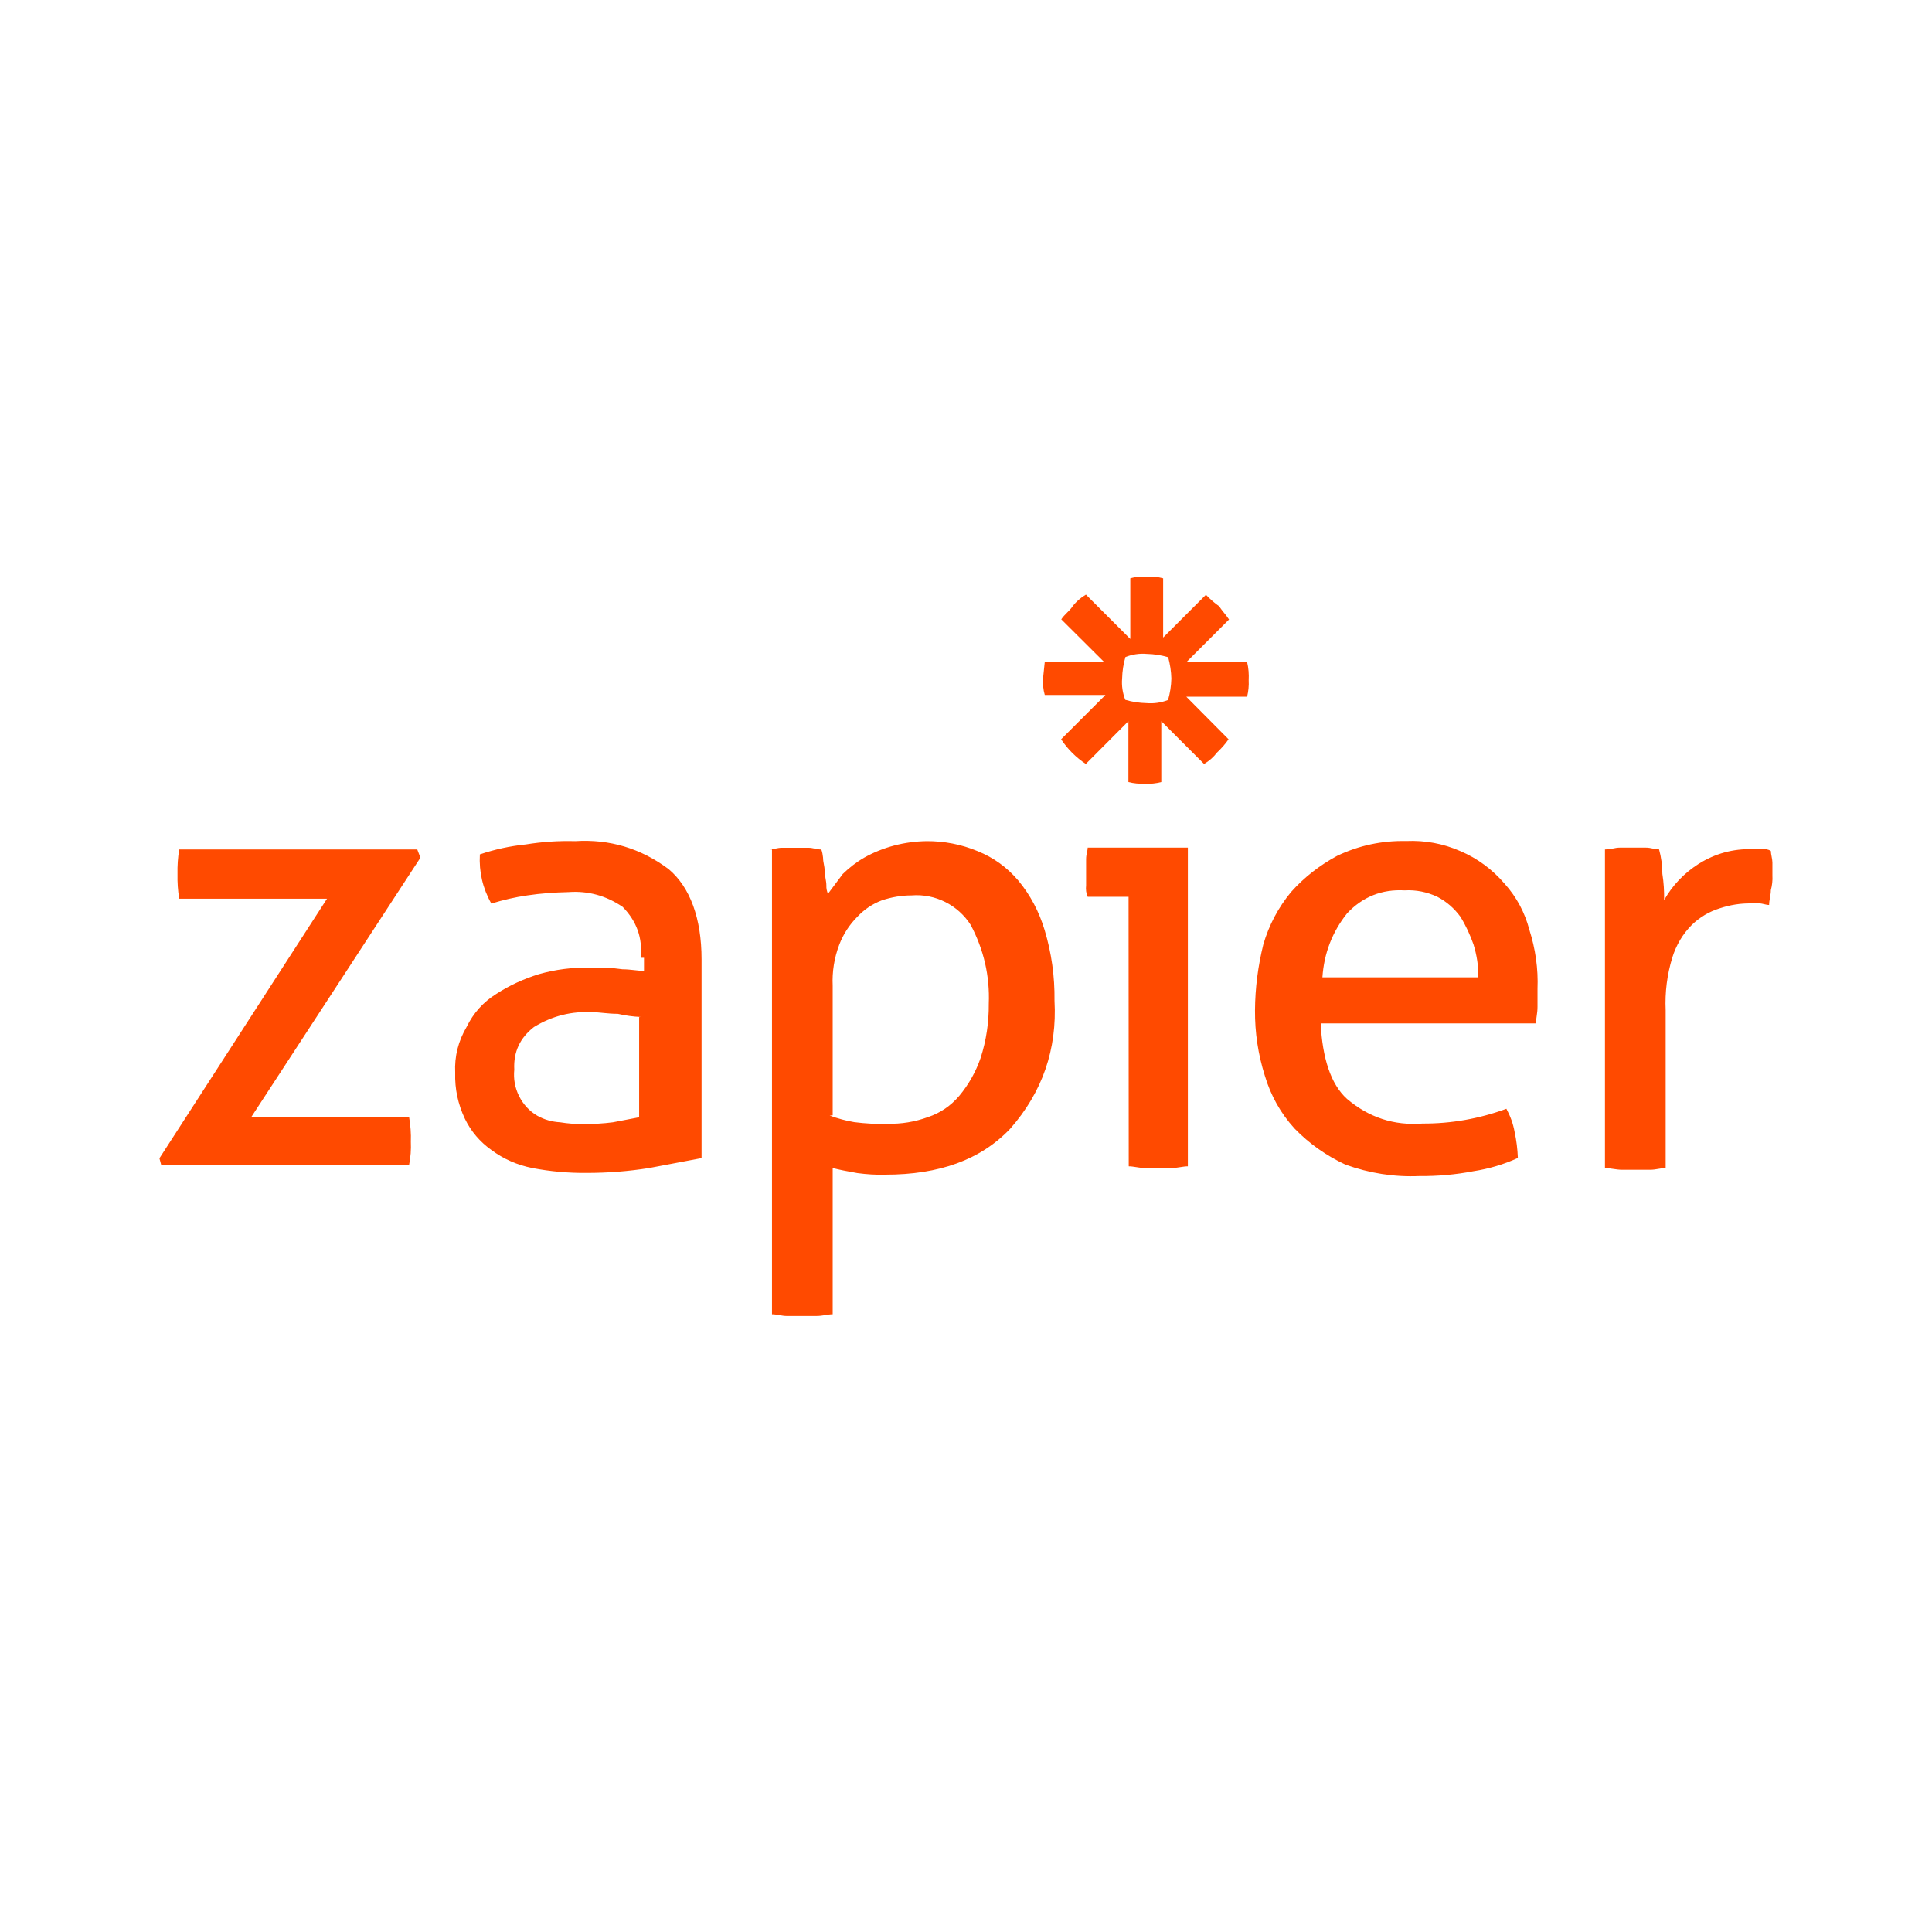 <svg xmlns="http://www.w3.org/2000/svg" xmlns:xlink="http://www.w3.org/1999/xlink" width="64" zoomAndPan="magnify" viewBox="0 0 48 48" height="64" preserveAspectRatio="xMidYMid meet" version="1.0"><defs><clipPath id="388421a676"><path d="M 3.797 14.328 L 44.203 14.328 L 44.203 32.695 L 3.797 32.695 Z M 3.797 14.328 " clip-rule="nonzero"/></clipPath></defs><g clip-path="url(#388421a676)"><path fill="#ff4a00" d="M 3.961 28.777 L 8.125 22.328 L 4.453 22.328 C 4.418 22.125 4.406 21.922 4.41 21.715 C 4.406 21.512 4.418 21.305 4.453 21.105 L 10.367 21.105 L 10.445 21.309 L 6.242 27.754 L 10.164 27.754 C 10.199 27.957 10.215 28.164 10.207 28.367 C 10.215 28.559 10.203 28.75 10.164 28.938 L 4.004 28.938 Z M 15.918 23.797 C 15.969 23.305 15.816 22.883 15.469 22.531 C 15.062 22.254 14.613 22.129 14.125 22.164 C 13.781 22.172 13.441 22.195 13.102 22.246 C 12.797 22.289 12.5 22.359 12.207 22.449 C 11.992 22.07 11.898 21.66 11.922 21.227 C 12.293 21.102 12.672 21.02 13.062 20.98 C 13.469 20.914 13.875 20.887 14.289 20.898 C 15.148 20.844 15.922 21.078 16.613 21.594 C 17.145 22.043 17.43 22.816 17.43 23.836 L 17.43 28.773 L 16.125 29.02 C 15.609 29.102 15.09 29.141 14.574 29.141 C 14.121 29.145 13.672 29.105 13.227 29.02 C 12.852 28.945 12.512 28.797 12.207 28.57 C 11.922 28.367 11.703 28.109 11.551 27.797 C 11.379 27.434 11.297 27.055 11.309 26.652 C 11.289 26.242 11.387 25.863 11.594 25.512 C 11.762 25.168 12.004 24.898 12.328 24.695 C 12.66 24.48 13.012 24.32 13.387 24.203 C 13.801 24.086 14.227 24.031 14.652 24.043 C 14.926 24.031 15.199 24.043 15.469 24.082 C 15.672 24.082 15.836 24.121 16 24.121 L 16 23.797 Z M 15.918 25.266 C 15.727 25.258 15.535 25.23 15.348 25.188 C 15.102 25.188 14.898 25.148 14.734 25.148 C 14.207 25.117 13.719 25.238 13.266 25.516 C 12.918 25.785 12.754 26.137 12.777 26.574 C 12.754 26.805 12.793 27.023 12.895 27.23 C 13 27.438 13.148 27.602 13.348 27.719 C 13.527 27.82 13.715 27.871 13.918 27.883 C 14.109 27.914 14.301 27.93 14.492 27.922 C 14.738 27.93 14.98 27.914 15.227 27.883 L 15.879 27.758 L 15.879 25.27 Z M 19.102 21.105 C 19.223 21.105 19.305 21.062 19.43 21.062 L 20.082 21.062 C 20.203 21.062 20.285 21.105 20.406 21.105 C 20.43 21.172 20.441 21.238 20.449 21.309 C 20.449 21.43 20.488 21.512 20.488 21.633 C 20.488 21.758 20.531 21.879 20.531 22 C 20.527 22.07 20.543 22.141 20.57 22.207 L 20.938 21.715 C 21.098 21.559 21.273 21.422 21.469 21.309 C 21.941 21.043 22.477 20.906 23.02 20.898 C 23.449 20.895 23.883 20.977 24.285 21.145 C 24.684 21.305 25.023 21.551 25.301 21.879 C 25.602 22.242 25.816 22.652 25.953 23.105 C 26.125 23.676 26.207 24.262 26.199 24.859 C 26.266 26.07 25.898 27.133 25.098 28.043 C 24.363 28.816 23.336 29.184 21.996 29.184 C 21.762 29.191 21.531 29.176 21.301 29.145 C 21.055 29.102 20.852 29.062 20.688 29.02 L 20.688 32.652 C 20.566 32.652 20.445 32.695 20.281 32.695 L 19.547 32.695 C 19.426 32.695 19.301 32.652 19.18 32.652 L 19.18 21.105 Z M 20.613 27.715 C 20.812 27.789 21.016 27.844 21.223 27.879 C 21.496 27.914 21.766 27.93 22.039 27.918 C 22.391 27.93 22.734 27.871 23.055 27.754 C 23.363 27.652 23.621 27.473 23.832 27.227 C 24.066 26.945 24.242 26.633 24.363 26.285 C 24.504 25.848 24.57 25.398 24.566 24.941 C 24.594 24.246 24.441 23.594 24.117 22.98 C 23.801 22.484 23.234 22.199 22.648 22.246 C 22.395 22.246 22.152 22.289 21.914 22.367 C 21.676 22.457 21.473 22.594 21.301 22.777 C 21.102 22.977 20.953 23.207 20.852 23.469 C 20.727 23.797 20.672 24.141 20.688 24.488 L 20.688 27.711 Z M 28.039 22.281 L 27.023 22.281 C 26.984 22.191 26.973 22.098 26.984 21.996 L 26.984 21.344 C 26.984 21.223 27.023 21.141 27.023 21.059 L 29.512 21.059 L 29.512 28.977 C 29.391 28.977 29.266 29.016 29.145 29.016 L 28.41 29.016 C 28.289 29.016 28.164 28.977 28.043 28.977 Z M 32.812 25.426 C 32.855 26.281 33.059 26.934 33.465 27.301 C 34.008 27.762 34.633 27.969 35.344 27.914 C 36.055 27.918 36.758 27.793 37.426 27.547 C 37.523 27.727 37.594 27.918 37.629 28.117 C 37.676 28.332 37.703 28.551 37.711 28.77 C 37.359 28.93 36.992 29.039 36.609 29.098 C 36.164 29.184 35.711 29.223 35.262 29.219 C 34.633 29.246 34.02 29.148 33.426 28.934 C 32.949 28.711 32.527 28.414 32.16 28.035 C 31.816 27.656 31.574 27.223 31.426 26.73 C 31.258 26.199 31.176 25.656 31.18 25.098 C 31.184 24.547 31.254 24.004 31.387 23.465 C 31.527 22.984 31.758 22.547 32.078 22.16 C 32.402 21.797 32.789 21.496 33.223 21.262 C 33.766 21.004 34.336 20.883 34.938 20.895 C 35.402 20.875 35.852 20.957 36.281 21.145 C 36.711 21.328 37.078 21.602 37.383 21.957 C 37.68 22.289 37.883 22.668 37.996 23.098 C 38.148 23.574 38.219 24.07 38.199 24.566 L 38.199 25.016 C 38.199 25.18 38.16 25.305 38.16 25.426 Z M 36.73 24.281 C 36.734 24.004 36.691 23.73 36.609 23.465 C 36.523 23.223 36.418 22.992 36.281 22.773 C 36.129 22.566 35.941 22.402 35.711 22.281 C 35.453 22.16 35.18 22.105 34.895 22.121 C 34.332 22.09 33.855 22.281 33.469 22.691 C 33.098 23.156 32.895 23.688 32.855 24.281 Z M 39.914 21.102 C 40.035 21.102 40.117 21.059 40.242 21.059 L 40.895 21.059 C 41.016 21.059 41.098 21.102 41.219 21.102 C 41.273 21.301 41.301 21.504 41.301 21.711 C 41.336 21.93 41.348 22.145 41.344 22.363 C 41.555 21.992 41.84 21.695 42.199 21.465 C 42.609 21.207 43.059 21.082 43.547 21.098 L 43.789 21.098 C 43.863 21.09 43.934 21.102 43.996 21.141 C 43.996 21.219 44.035 21.344 44.035 21.426 L 44.035 21.75 C 44.043 21.875 44.027 22 43.996 22.117 C 43.996 22.242 43.953 22.363 43.953 22.484 C 43.875 22.484 43.789 22.445 43.711 22.445 L 43.504 22.445 C 43.238 22.441 42.98 22.484 42.73 22.566 C 42.465 22.648 42.234 22.785 42.035 22.977 C 41.805 23.207 41.645 23.48 41.547 23.793 C 41.418 24.219 41.363 24.652 41.383 25.098 L 41.383 29.02 C 41.262 29.02 41.137 29.062 41.016 29.062 L 40.281 29.062 C 40.16 29.062 39.996 29.02 39.875 29.02 L 39.875 21.105 Z M 30.977 16.453 L 29.473 16.453 L 30.535 15.391 C 30.457 15.27 30.371 15.188 30.289 15.062 C 30.172 14.98 30.062 14.883 29.961 14.777 L 28.898 15.84 L 28.898 14.367 C 28.766 14.332 28.629 14.316 28.488 14.324 C 28.352 14.316 28.215 14.328 28.082 14.367 L 28.082 15.875 L 26.98 14.773 C 26.852 14.848 26.742 14.941 26.652 15.059 C 26.574 15.18 26.449 15.262 26.367 15.387 L 27.43 16.445 L 25.957 16.445 L 25.914 16.855 C 25.906 16.992 25.918 17.133 25.957 17.266 L 27.465 17.266 L 26.363 18.367 C 26.523 18.609 26.734 18.82 26.977 18.98 L 28.035 17.918 L 28.035 19.43 C 28.172 19.465 28.305 19.477 28.445 19.469 C 28.582 19.48 28.719 19.465 28.852 19.43 L 28.852 17.918 L 29.914 18.98 C 30.043 18.906 30.148 18.812 30.238 18.695 C 30.344 18.594 30.441 18.488 30.523 18.367 L 29.473 17.309 L 30.984 17.309 C 31.016 17.176 31.031 17.039 31.023 16.898 C 31.031 16.75 31.02 16.598 30.984 16.449 Z M 29.102 16.859 C 29.098 17.039 29.07 17.219 29.02 17.391 C 28.852 17.457 28.668 17.484 28.488 17.469 C 28.305 17.465 28.129 17.438 27.957 17.387 C 27.891 17.219 27.863 17.035 27.879 16.855 C 27.883 16.676 27.91 16.5 27.961 16.324 C 28.129 16.258 28.309 16.23 28.492 16.246 C 28.672 16.25 28.848 16.277 29.023 16.328 C 29.07 16.504 29.098 16.68 29.102 16.859 Z M 29.102 16.859 " fill-opacity="1" fill-rule="nonzero"/></g></svg>